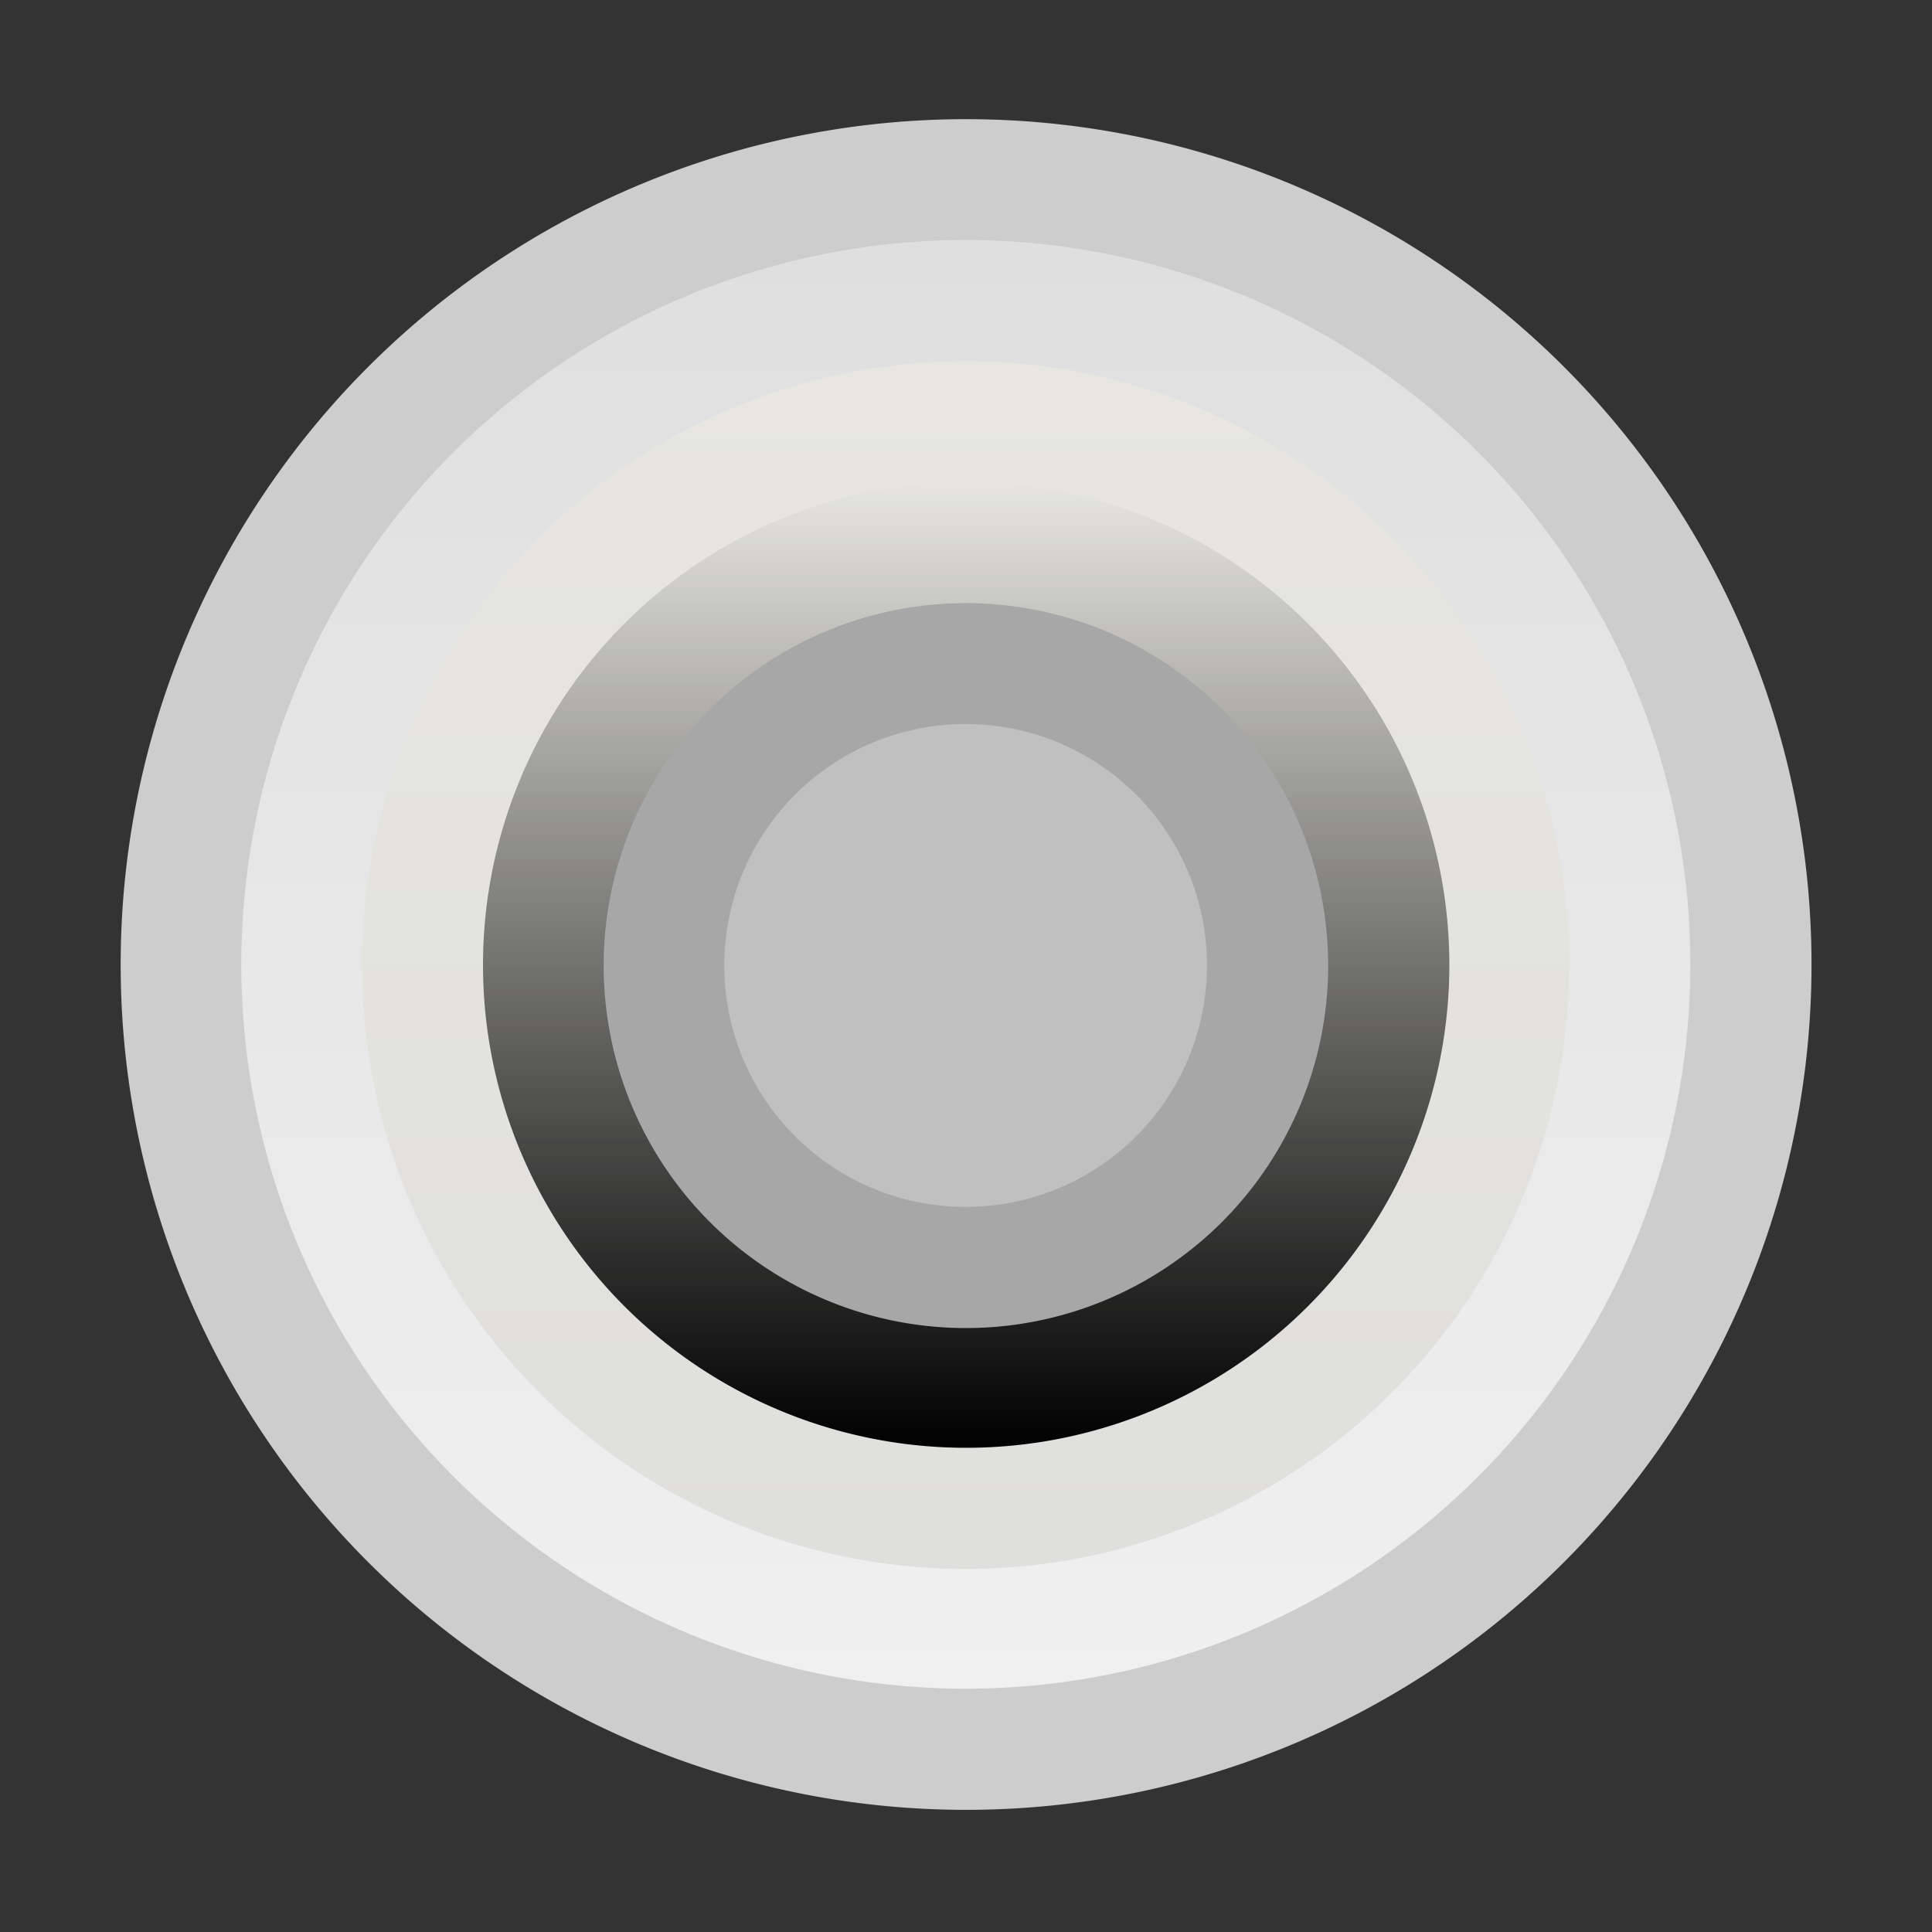 <?xml version="1.0" encoding="UTF-8" standalone="no"?>
<svg xmlns="http://www.w3.org/2000/svg" height="16" width="16" version="1.1">
 <rect width="100%" height="100%" fill="#333333" stroke="none"/>
 <defs>
  <linearGradient id="c" y2="11.901" gradientUnits="userSpaceOnUse" x2="7.467" y1="2.165" x1="7.467">
   <stop stop-color="#dfdfdf" offset="0"/>
   <stop stop-color="#f0f0f0" offset="1"/>
  </linearGradient>
  <linearGradient id="b" y2="11.901" gradientUnits="userSpaceOnUse" x2="7.467" y1="2.165" x1="7.467">
   <stop stop-color="#e7e6e1" offset="0"/>
   <stop stop-color="#dfdfde" offset="1"/>
  </linearGradient>
  <linearGradient id="a" y2="11.901" gradientUnits="userSpaceOnUse" stop-color="#ebeaea" x2="7.467" y1="2.165" x1="7.467">
   <stop stop-opacity="0" offset="0"/>
   <stop offset="1"/>
  </linearGradient>
 </defs>
 <path d="m11.668 7.035a4.19 4.865 0 1 1 -0 -0.019" transform="matrix(1.671 0 0 1.439 -4.495 -2.122)" fill="#cdcdcd"/>
 <path d="m11.668 7.035a4.19 4.865 0 1 1 -0 -0.019" transform="matrix(1.432 0 0 1.233 -2.71 -.676)" fill="url(#c)"/>
 <path d="m11.668 7.035a4.19 4.865 0 1 1 -0 -0.019" transform="matrix(1.193 0 0 1.028 -.925 .77)" fill="url(#b)"/>
 <path d="m11.668 7.035a4.19 4.865 0 1 1 -0 -0.019" transform="matrix(.955 0 0 .822 .86 2.216)" fill="url(#a)"/>
 <path d="m11.668 7.035a4.19 4.865 0 1 1 -0 -0.019" transform="matrix(.716 0 0 .617 2.645 3.662)" fill="#a7a7a7"/>
 <path d="m11.668 7.035a4.19 4.865 0 1 1 -0 -0.019" transform="matrix(.477 0 0 .411 4.43 5.108)" fill="#c0c0c0"/>
</svg>
